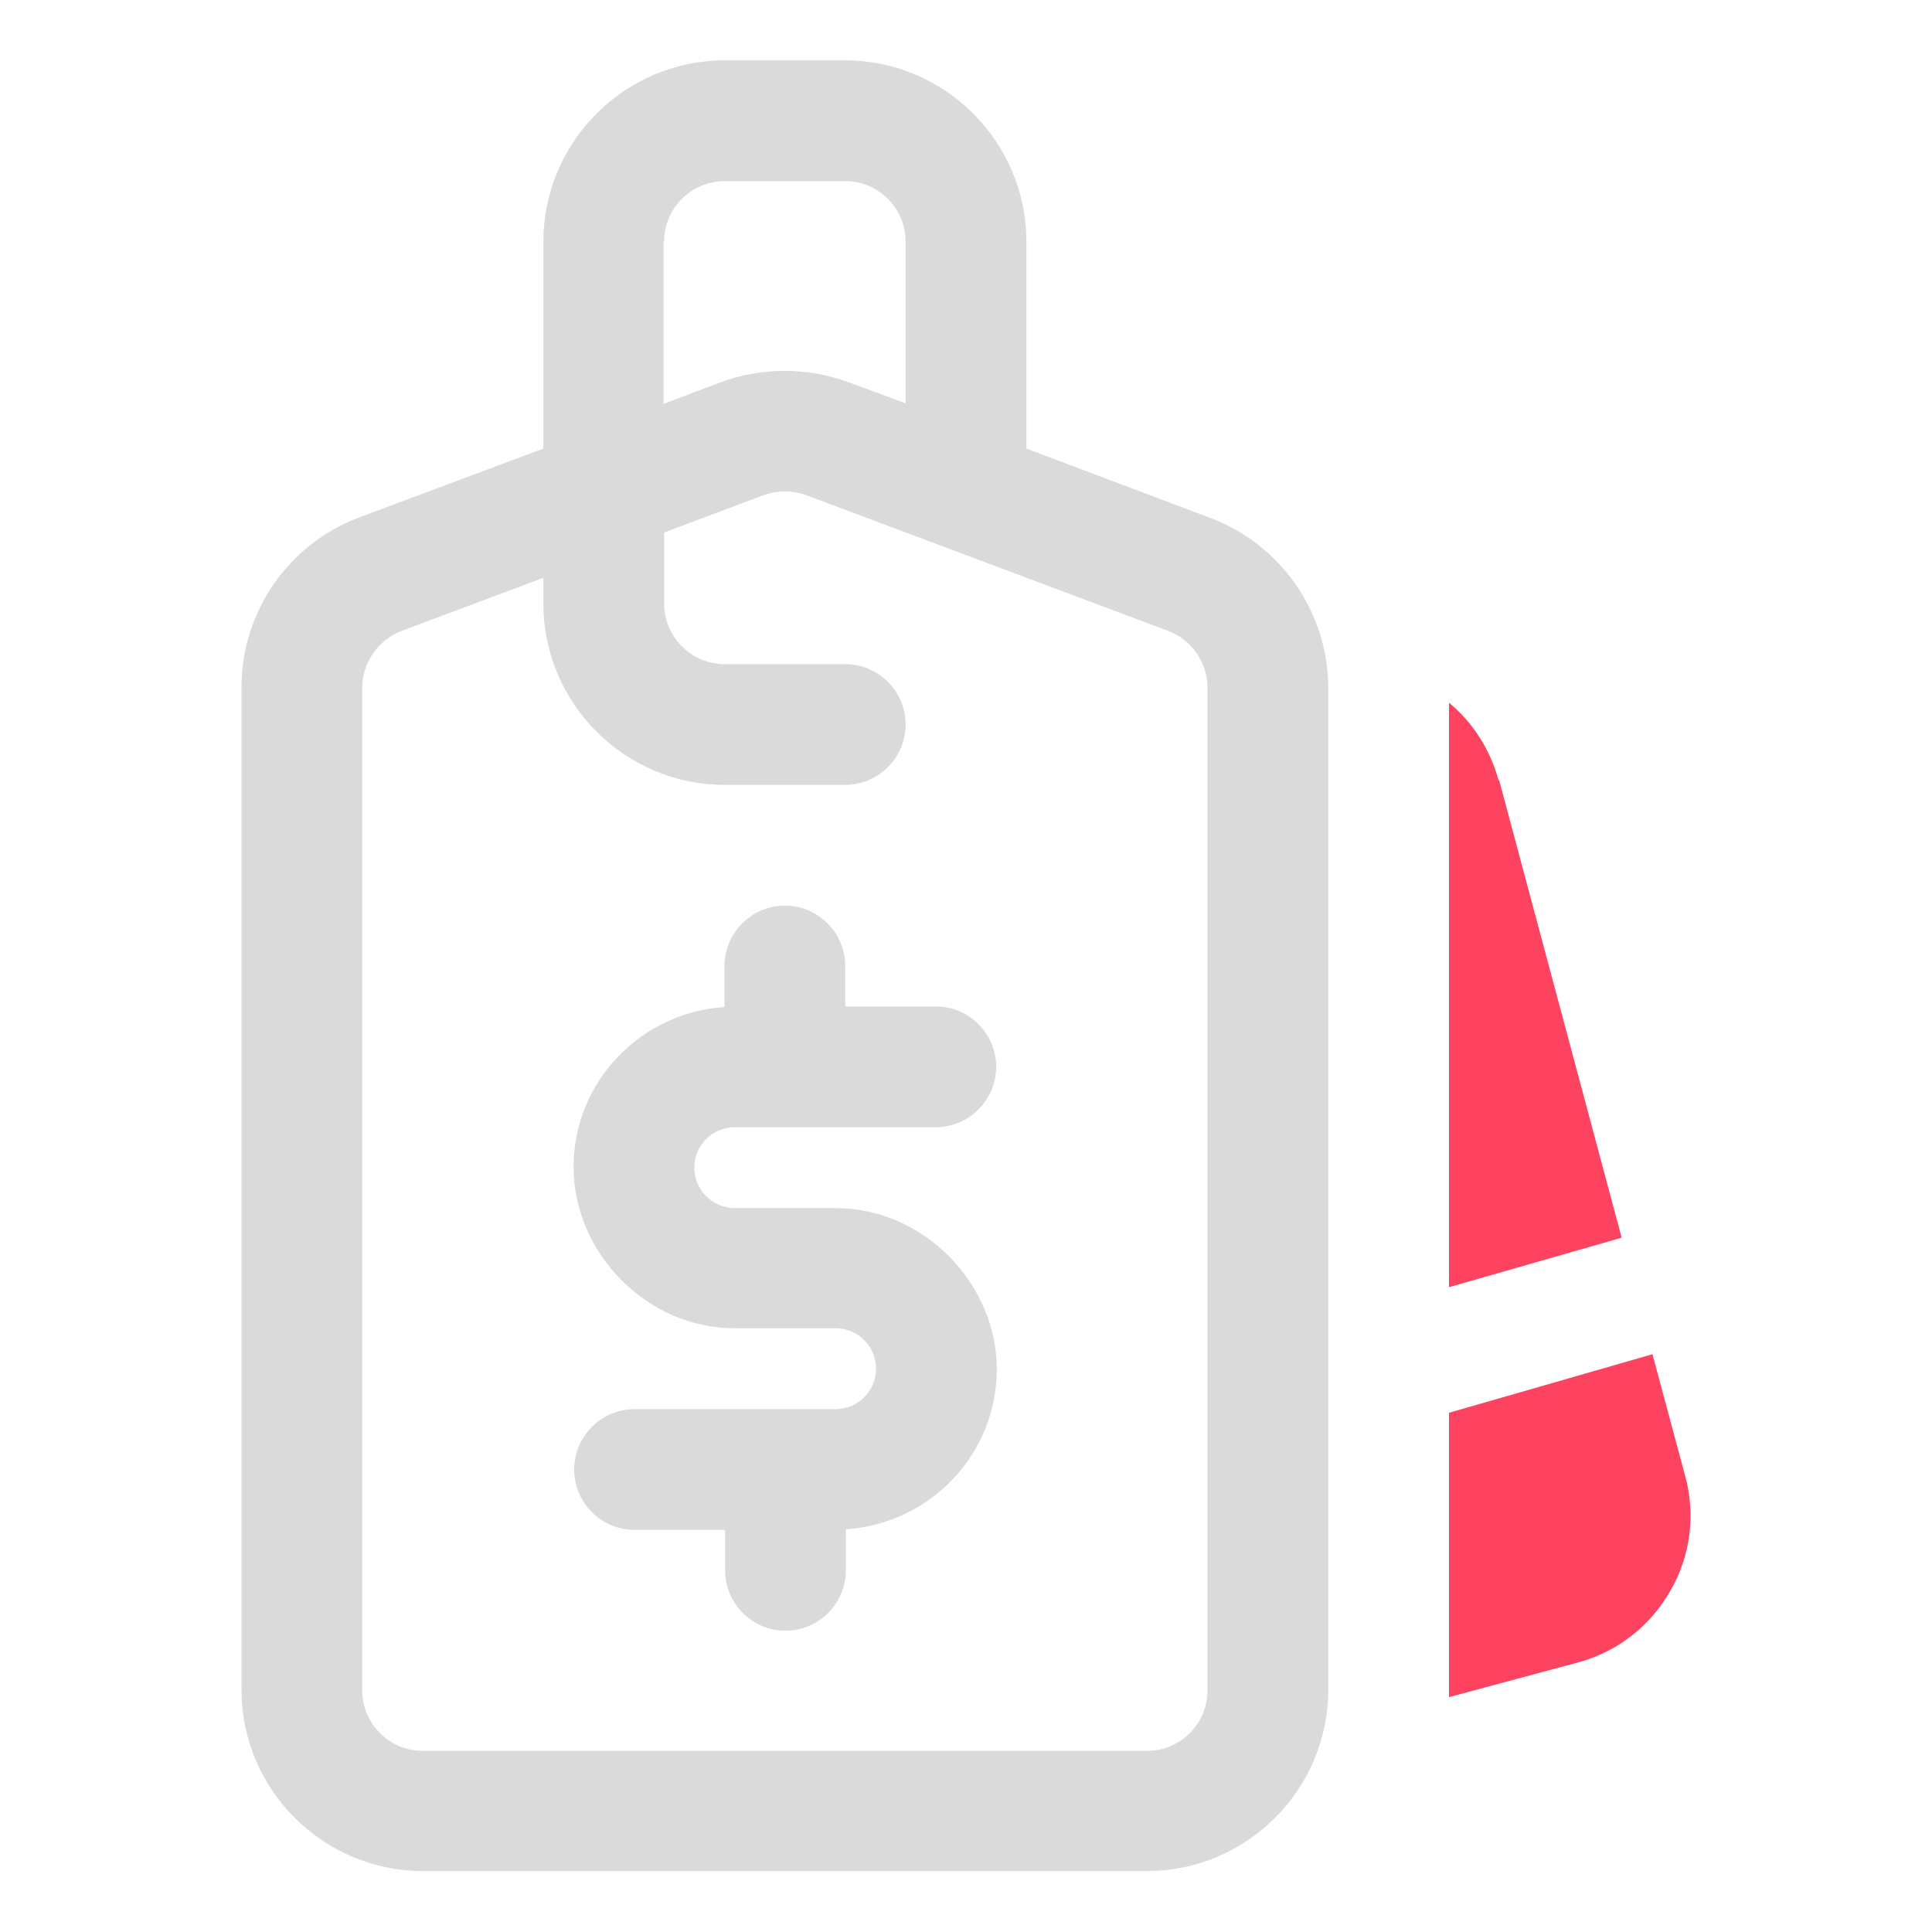 <?xml version="1.0" encoding="UTF-8"?>
<svg id="OBJECT" xmlns="http://www.w3.org/2000/svg" viewBox="0 0 32 32">
  <defs>
    <style>
      .cls-1 {
        fill: #FD4360;
      }

      .cls-1, .cls-2 {
        stroke-width: 0px;
      }

      .cls-2 {
        fill: #dadada;
      }
    </style>
  </defs>
  <g>
    <path class="cls-2" d="m20.05,8.58l-3.05-1.15v-3.43c0-1.65-1.35-3-3-3h-2c-1.65,0-3,1.35-3,3v3.43l-3.05,1.14c-1.17.44-1.95,1.56-1.95,2.81v16.61c0,1.65,1.35,3,3,3h12c1.65,0,3-1.35,3-3V11.39c0-1.24-.78-2.37-1.95-2.81Zm-9.05-4.58c0-.55.45-1,1-1h2c.55,0,1,.45,1,1v2.68l-.95-.35c-.68-.25-1.43-.25-2.11,0l-.95.36v-2.68Zm9,24c0,.55-.45,1-1,1H7c-.55,0-1-.45-1-1V11.39c0-.41.26-.79.65-.94l2.35-.88v.43c0,1.65,1.35,3,3,3h2c.55,0,1-.45,1-1s-.45-1-1-1h-2c-.55,0-1-.45-1-1v-1.18l1.65-.62c.11-.04.23-.06.35-.06s.24.02.35.06l6,2.25c.39.15.65.52.65.94v16.61Z"/>
    <path class="cls-2" d="m12.17,18.67h3.33c.55,0,1-.45,1-1s-.45-1-1-1h-1.5v-.67c0-.55-.45-1-1-1s-1,.45-1,1v.68c-1.39.09-2.5,1.24-2.5,2.65s1.2,2.67,2.67,2.67h1.67c.37,0,.67.3.67.67s-.3.67-.67.67h-3.33c-.55,0-1,.45-1,1s.45,1,1,1h1.5v.67c0,.55.45,1,1,1s1-.45,1-1v-.68c1.39-.09,2.5-1.24,2.5-2.65s-1.2-2.67-2.67-2.67h-1.67c-.37,0-.67-.3-.67-.67s.3-.67.67-.67Z"/>
  </g>
  <g>
    <path class="cls-1" d="m27.91,24.44l-.54-2.01-3.37.97v4.71l2.12-.57c.65-.17,1.2-.59,1.54-1.18.34-.58.43-1.27.25-1.92Z"/>
    <path class="cls-1" d="m24.82,12.92c-.14-.51-.43-.96-.82-1.28v9.68l2.86-.82-2.03-7.58Z"/>
  </g>
</svg>